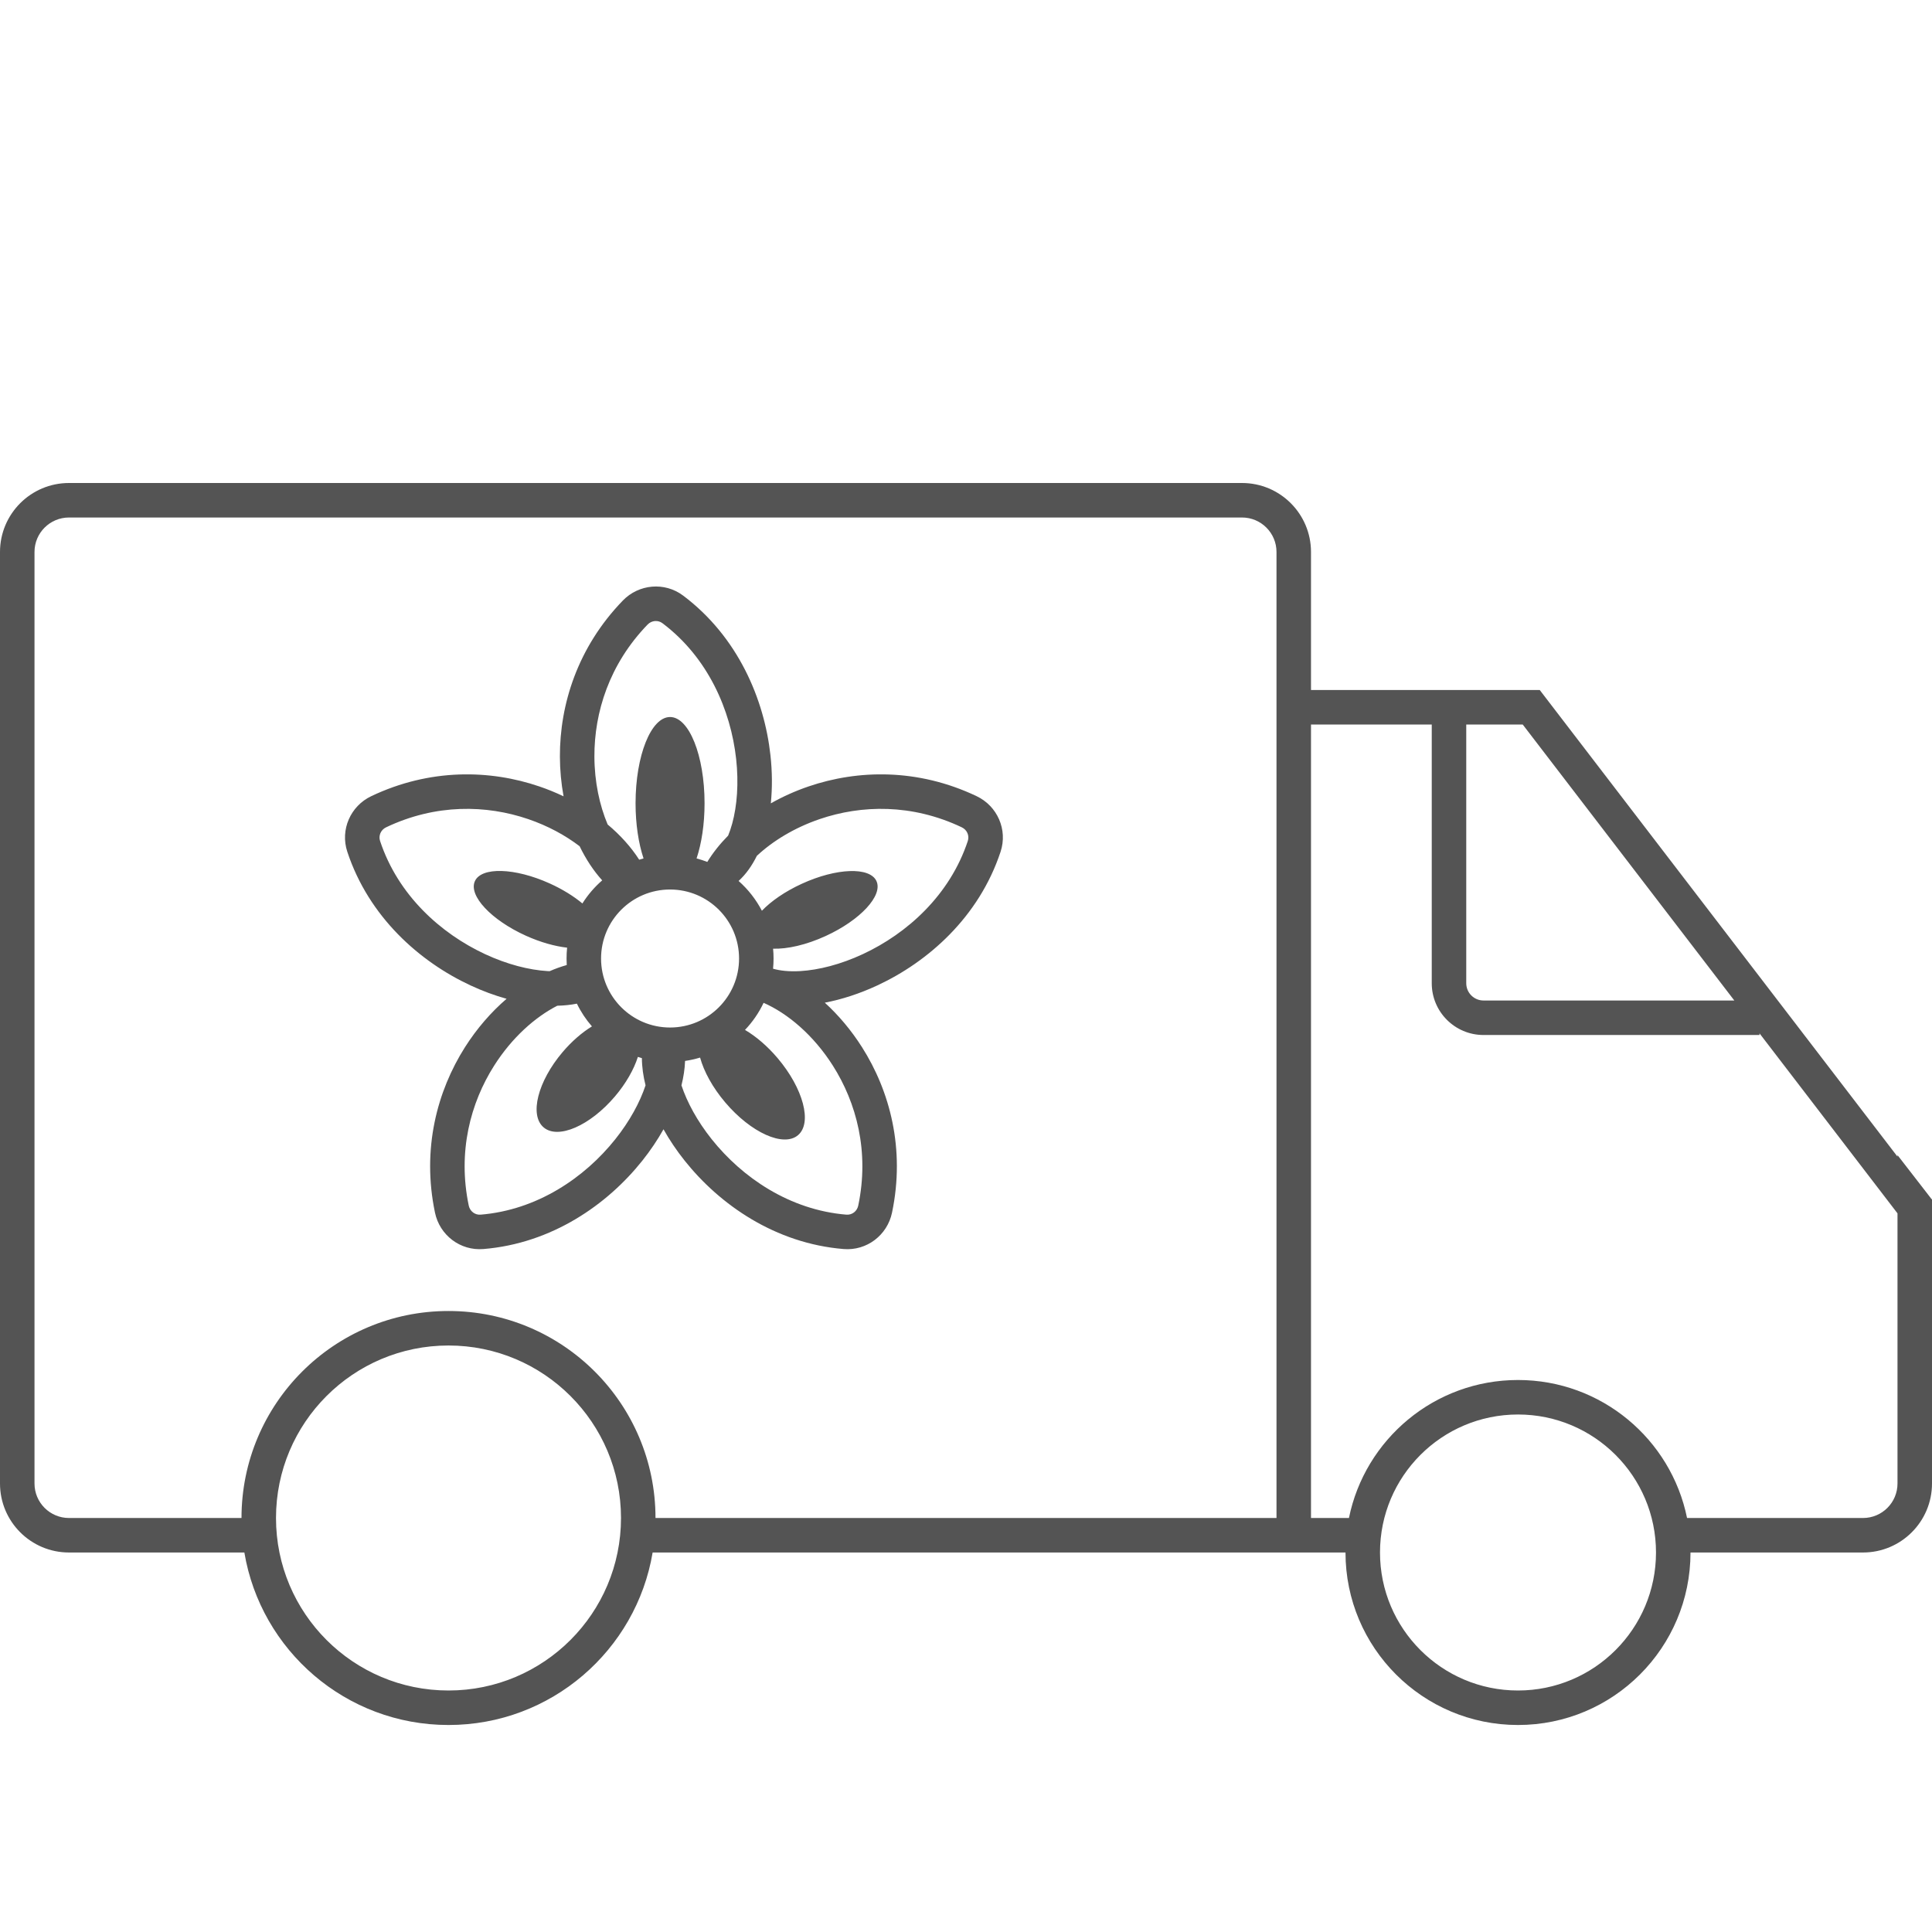 <svg width="112" height="112" viewBox="0 0 112 112" fill="none" xmlns="http://www.w3.org/2000/svg">
<path fill-rule="evenodd" clip-rule="evenodd" d="M38.403 36.128C38.148 35.936 37.781 35.96 37.543 36.205C35.319 38.502 34.45 41.301 34.458 43.857C34.463 45.328 34.757 46.683 35.226 47.796C35.967 48.418 36.588 49.109 37.054 49.837C37.137 49.811 37.222 49.787 37.307 49.764C37.018 48.898 36.844 47.782 36.844 46.566C36.844 43.804 37.74 41.566 38.844 41.566C39.949 41.566 40.844 43.804 40.844 46.566C40.844 47.783 40.67 48.898 40.381 49.765C40.594 49.821 40.801 49.888 41.003 49.966C41.328 49.435 41.735 48.923 42.211 48.441C42.297 48.232 42.376 47.999 42.447 47.743C42.73 46.708 42.83 45.401 42.675 43.995C42.364 41.173 41.047 38.116 38.403 36.128ZM38.843 51.566C36.634 51.566 34.844 53.357 34.844 55.566C34.844 57.775 36.635 59.566 38.844 59.566C41.053 59.566 42.844 57.775 42.844 55.566C42.844 53.357 41.053 51.566 38.844 51.566H38.843ZM33.601 49.057C33.965 49.808 34.405 50.478 34.91 51.035C34.465 51.422 34.078 51.873 33.762 52.374C33.257 51.953 32.605 51.547 31.86 51.211C29.846 50.302 27.907 50.245 27.529 51.083C27.151 51.921 28.477 53.337 30.49 54.246C31.335 54.627 32.167 54.858 32.876 54.937C32.855 55.143 32.844 55.353 32.844 55.566C32.844 55.693 32.848 55.819 32.855 55.944C32.525 56.037 32.193 56.156 31.863 56.3C31.825 56.299 31.785 56.297 31.746 56.295C30.674 56.232 29.405 55.91 28.121 55.313C25.548 54.116 23.072 51.892 22.033 48.751C21.933 48.447 22.072 48.108 22.381 47.961C25.268 46.587 28.198 46.658 30.617 47.483C31.765 47.874 32.775 48.427 33.601 49.057ZM32.306 58.303C32.694 58.294 33.077 58.256 33.443 58.183C33.675 58.661 33.969 59.104 34.315 59.501C33.741 59.853 33.152 60.359 32.617 60.988C31.172 62.689 30.678 64.645 31.515 65.356C32.351 66.067 34.201 65.264 35.647 63.563C36.291 62.805 36.746 61.997 36.979 61.27C37.056 61.295 37.133 61.319 37.211 61.341C37.213 61.857 37.291 62.391 37.423 62.919C37.096 63.903 36.504 64.995 35.67 66.041C33.902 68.26 31.157 70.144 27.86 70.415C27.542 70.441 27.245 70.226 27.174 69.891C26.519 66.762 27.277 63.931 28.648 61.773C29.677 60.153 31.018 58.962 32.306 58.303ZM39.505 62.919C39.623 62.446 39.698 61.969 39.714 61.503C40.012 61.46 40.303 61.395 40.585 61.309C40.804 62.112 41.306 63.04 42.044 63.91C43.536 65.668 45.425 66.518 46.262 65.807C47.099 65.097 46.568 63.096 45.076 61.337C44.479 60.634 43.819 60.076 43.188 59.705C43.626 59.245 43.992 58.716 44.267 58.135C45.659 58.745 47.156 60.003 48.28 61.773C49.651 63.931 50.409 66.762 49.753 69.891C49.683 70.226 49.386 70.441 49.067 70.415C45.77 70.144 43.026 68.26 41.257 66.041C40.424 64.995 39.831 63.903 39.505 62.919ZM46.392 56.295C45.747 56.332 45.221 56.274 44.815 56.157C44.834 55.962 44.844 55.765 44.844 55.566C44.844 55.374 44.835 55.184 44.817 54.996C45.638 55.025 46.742 54.777 47.868 54.26C49.876 53.339 51.193 51.915 50.81 51.079C50.427 50.243 48.488 50.312 46.48 51.234C45.51 51.678 44.702 52.24 44.168 52.797C43.826 52.141 43.367 51.556 42.817 51.07C43.249 50.677 43.599 50.175 43.876 49.613C44.797 48.755 46.046 47.986 47.52 47.483C49.94 46.658 52.87 46.587 55.757 47.961C56.066 48.108 56.205 48.447 56.105 48.751C55.066 51.892 52.59 54.116 50.017 55.313C48.733 55.91 47.464 56.232 46.392 56.295ZM38.464 65.466C38.81 66.084 39.222 66.697 39.693 67.287C41.719 69.83 44.932 72.082 48.904 72.408C50.25 72.519 51.438 71.601 51.711 70.301C52.486 66.603 51.585 63.245 49.968 60.701C49.348 59.725 48.614 58.855 47.815 58.126C48.806 57.937 49.842 57.6 50.86 57.126C53.807 55.755 56.753 53.162 58.004 49.378C58.428 48.096 57.815 46.725 56.616 46.155C53.204 44.532 49.728 44.617 46.875 45.59C46.102 45.854 45.367 46.185 44.685 46.571C44.775 45.686 44.77 44.74 44.663 43.775C44.306 40.544 42.79 36.924 39.605 34.529C38.526 33.718 37.031 33.86 36.107 34.814C33.478 37.528 32.449 40.849 32.458 43.864C32.461 44.649 32.534 45.422 32.671 46.164C32.219 45.948 31.749 45.755 31.263 45.59C28.41 44.617 24.934 44.532 21.522 46.155C20.323 46.725 19.71 48.096 20.134 49.378C21.385 53.162 24.33 55.755 27.278 57.126C27.973 57.449 28.675 57.709 29.367 57.901C28.47 58.673 27.645 59.622 26.959 60.701C25.343 63.245 24.442 66.603 25.217 70.301C25.489 71.601 26.678 72.519 28.024 72.408C31.996 72.082 35.209 69.83 37.235 67.287C37.705 66.697 38.117 66.084 38.464 65.466Z" fill="#545454"/>
<path fill-rule="evenodd" clip-rule="evenodd" d="M4 30H72C73.105 30 74 30.895 74 32V40H74V42V88H38C38 81.373 32.627 76 26 76C19.372 76 14 81.373 14 88H4C2.895 88 2 87.105 2 86V32C2 30.895 2.895 30 4 30ZM74 90H37.834C36.882 95.675 31.946 100 26 100C20.054 100 15.118 95.675 14.166 90H4C1.791 90 0 88.209 0 86V32C0 29.791 1.791 28 4 28H72C74.209 28 76 29.791 76 32V40H86H89.26L110 67.052V66.963L111.986 69.527L112 69.516V86C112 88.209 110.209 90 108 90H98C98 95.523 93.523 100 88 100C82.477 100 78 95.523 78 90H76H76H74H74ZM76 88H78.2C79.126 83.436 83.162 80 88 80C92.838 80 96.873 83.436 97.8 88H108C109.104 88 110 87.105 110 86V70.34L102 59.905V60H86C84.343 60 83 58.657 83 57V42H76V88ZM26 98C31.523 98 36 93.523 36 88C36 82.477 31.523 78 26 78C20.477 78 16 82.477 16 88C16 93.523 20.477 98 26 98ZM88.273 42L100.54 58H86C85.448 58 85 57.552 85 57V42H88.273ZM96 90C96 94.418 92.418 98 88 98C83.581 98 80 94.418 80 90C80 85.582 83.581 82 88 82C92.418 82 96 85.582 96 90Z" fill="#545454"/>
</svg>
